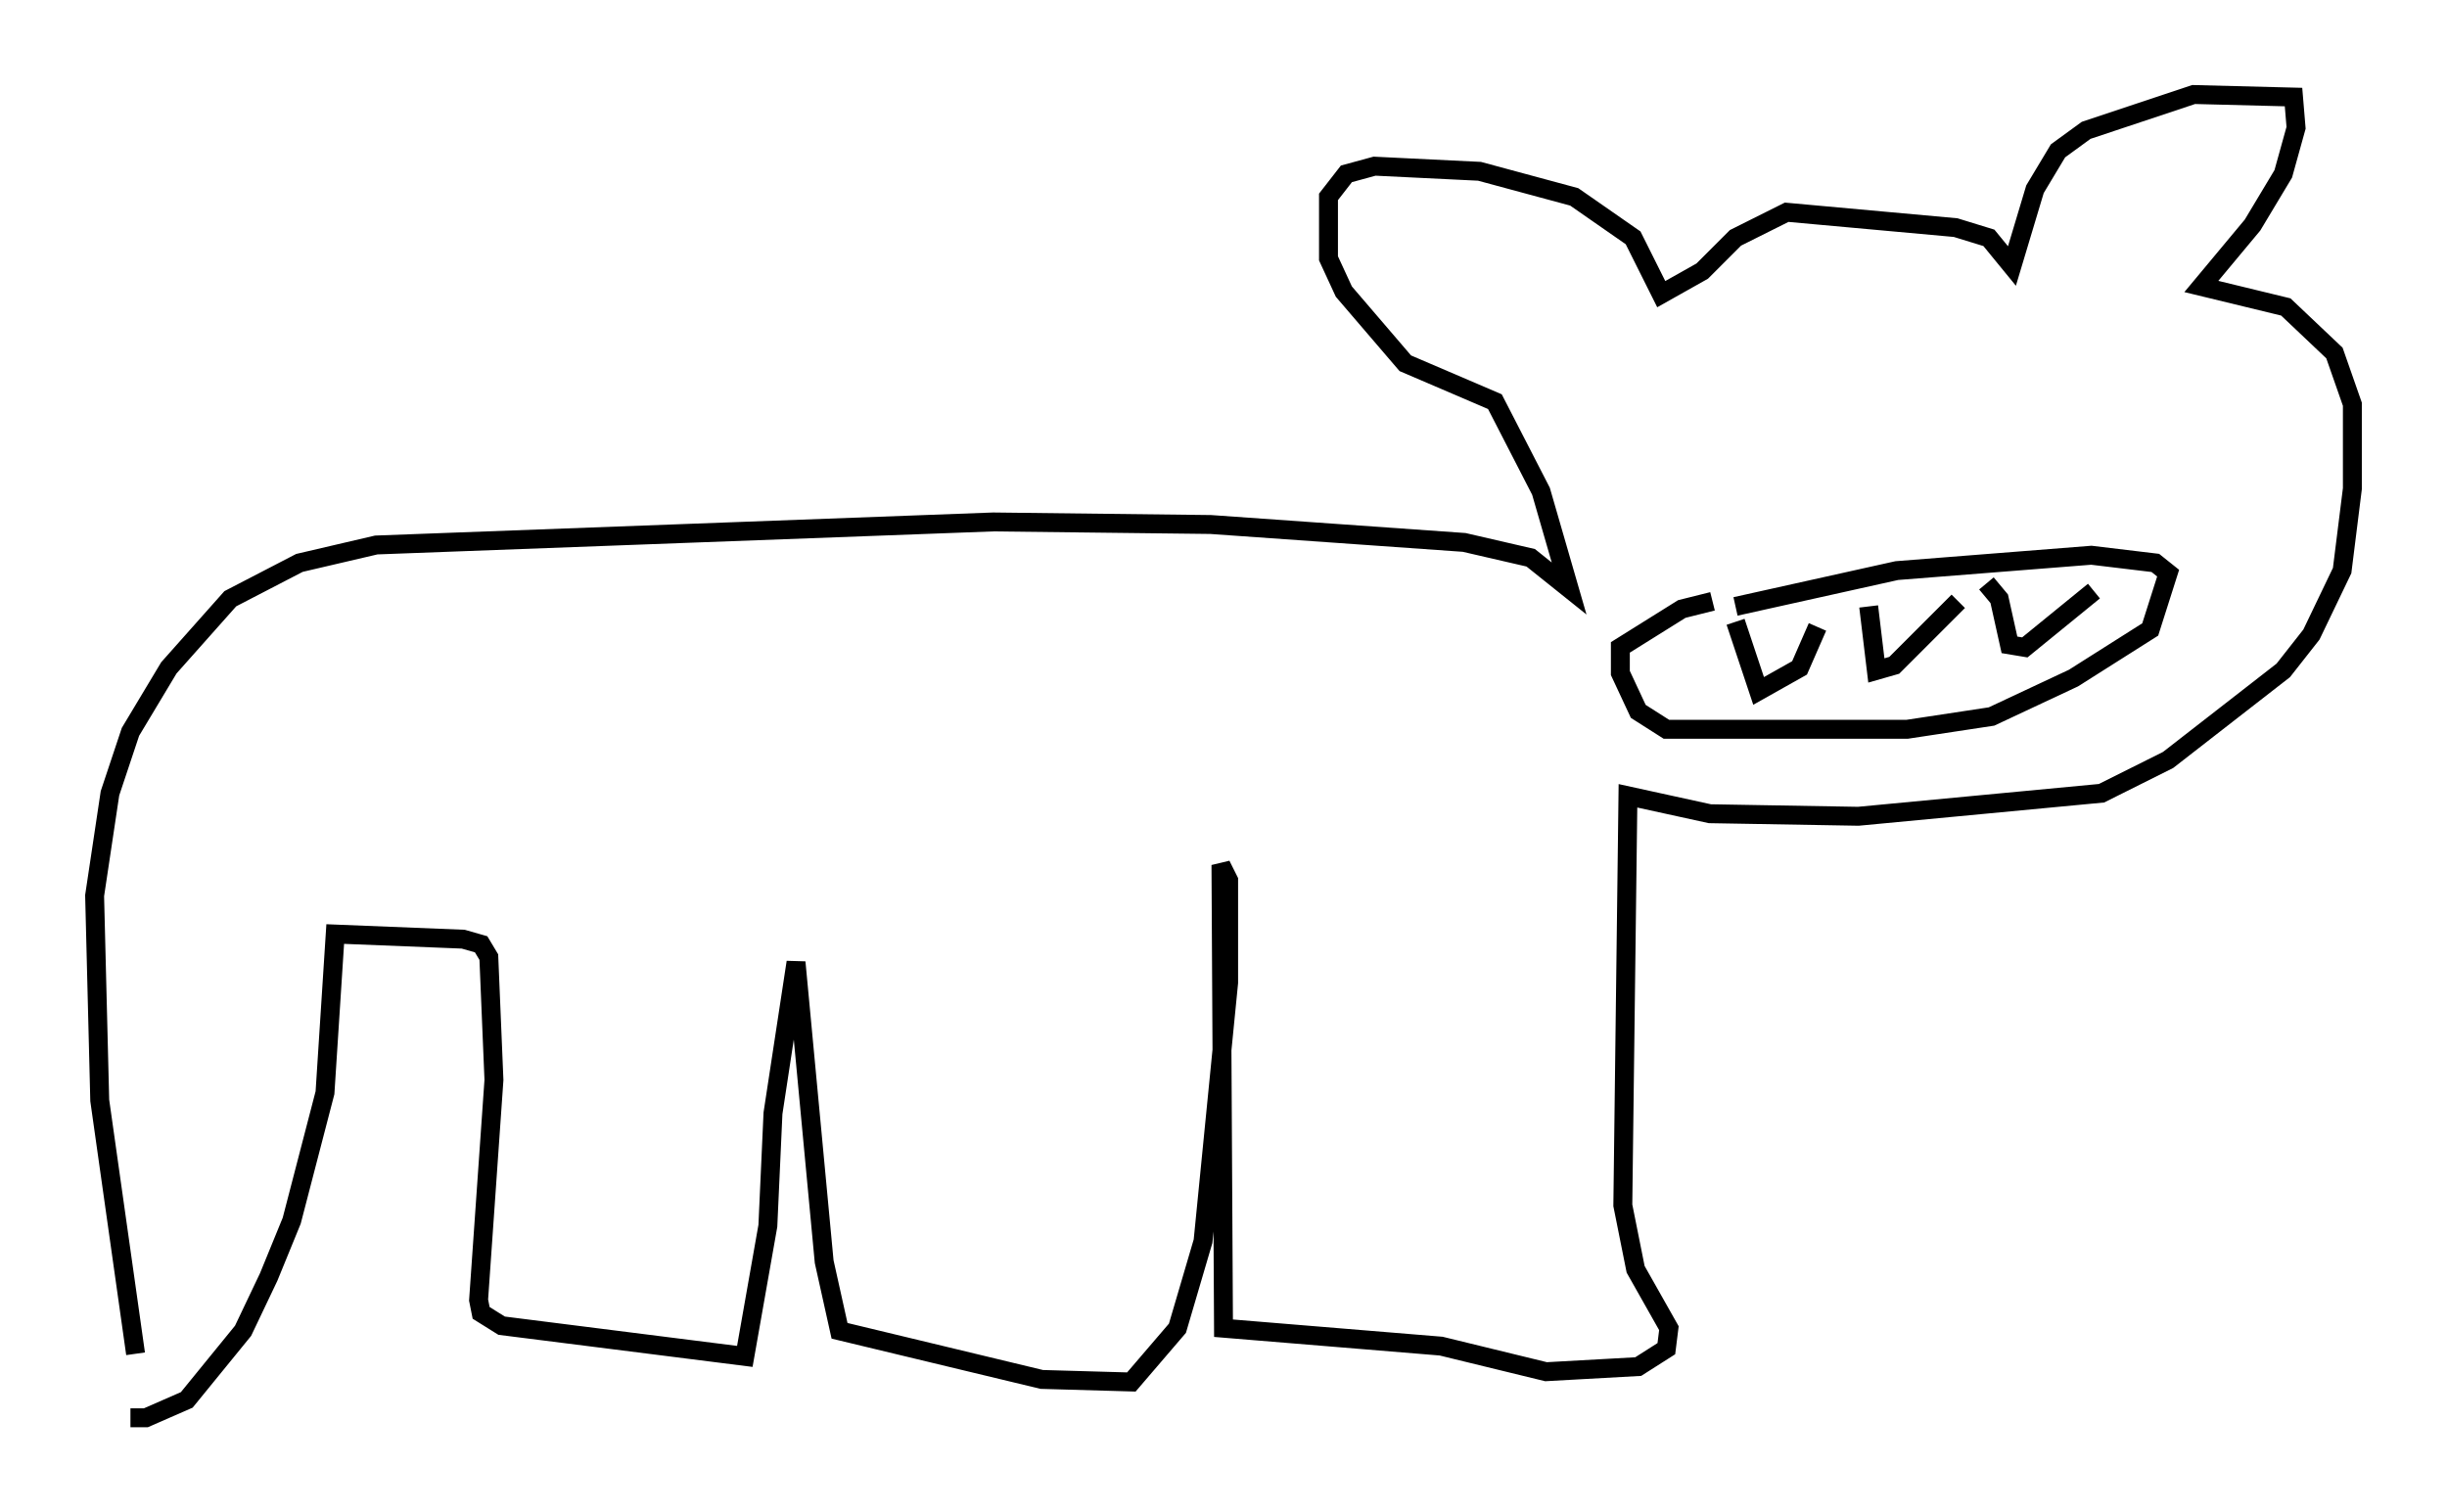 <?xml version="1.0" encoding="utf-8" ?>
<svg baseProfile="full" height="79.959" version="1.1" width="129.349" xmlns="http://www.w3.org/2000/svg" xmlns:ev="http://www.w3.org/2001/xml-events" xmlns:xlink="http://www.w3.org/1999/xlink"><defs /><rect fill="white" height="79.959" width="129.349" x="0" y="0" /><path d="M6.218, 74.417 m0.677, 0.541 l0.812, 0.0 2.165, -0.947 l2.977, -3.654 1.353, -2.842 l1.218, -2.977 1.759, -6.766 l0.541, -8.39 6.766, 0.271 l0.947, 0.271 0.406, 0.677 l0.271, 6.495 -0.812, 11.637 l0.135, 0.677 1.083, 0.677 l12.855, 1.624 1.218, -6.901 l0.271, -5.954 1.218, -7.984 l1.488, 15.832 0.812, 3.654 l10.69, 2.571 4.736, 0.135 l2.436, -2.842 1.353, -4.601 l1.353, -13.667 0.0, -5.413 l-0.406, -0.812 0.135, 24.492 l11.502, 0.947 5.548, 1.353 l4.871, -0.271 1.488, -0.947 l0.135, -1.083 -1.759, -3.112 l-0.677, -3.383 0.271, -21.651 l4.33, 0.947 7.848, 0.135 l12.855, -1.218 3.518, -1.759 l6.089, -4.736 1.488, -1.894 l1.624, -3.383 0.541, -4.33 l0.0, -4.465 -0.947, -2.706 l-2.571, -2.436 -4.465, -1.083 l2.706, -3.248 1.624, -2.706 l0.677, -2.436 -0.135, -1.624 l-5.277, -0.135 -5.683, 1.894 l-1.488, 1.083 -1.218, 2.03 l-1.218, 4.059 -1.218, -1.488 l-1.759, -0.541 -8.931, -0.812 l-2.706, 1.353 -1.759, 1.759 l-2.165, 1.218 -1.488, -2.977 l-3.112, -2.165 -5.007, -1.353 l-5.548, -0.271 -1.488, 0.406 l-0.947, 1.218 0.0, 3.248 l0.812, 1.759 3.248, 3.789 l4.736, 2.03 2.436, 4.736 l1.488, 5.142 -2.03, -1.624 l-3.518, -0.812 -13.396, -0.947 l-11.502, -0.135 -32.611, 1.218 l-4.059, 0.947 -3.654, 1.894 l-3.248, 3.654 -2.03, 3.383 l-1.083, 3.248 -0.812, 5.413 l0.271, 10.825 1.894, 13.396 m84.573, -39.512 l8.525, -1.894 10.284, -0.812 l3.383, 0.406 0.677, 0.541 l-0.947, 2.977 -4.059, 2.571 l-4.33, 2.03 -4.465, 0.677 l-12.72, 0.0 -1.488, -0.947 l-0.947, -2.03 0.0, -1.353 l3.248, -2.03 1.624, -0.406 m1.218, 1.083 l1.218, 3.654 2.165, -1.218 l0.947, -2.165 m2.706, -1.083 l0.406, 3.383 0.947, -0.271 l3.383, -3.383 m1.488, -0.947 l0.677, 0.812 0.541, 2.436 l0.812, 0.135 3.654, -2.977 " fill="none" stroke="black" stroke-width="1" /></svg>